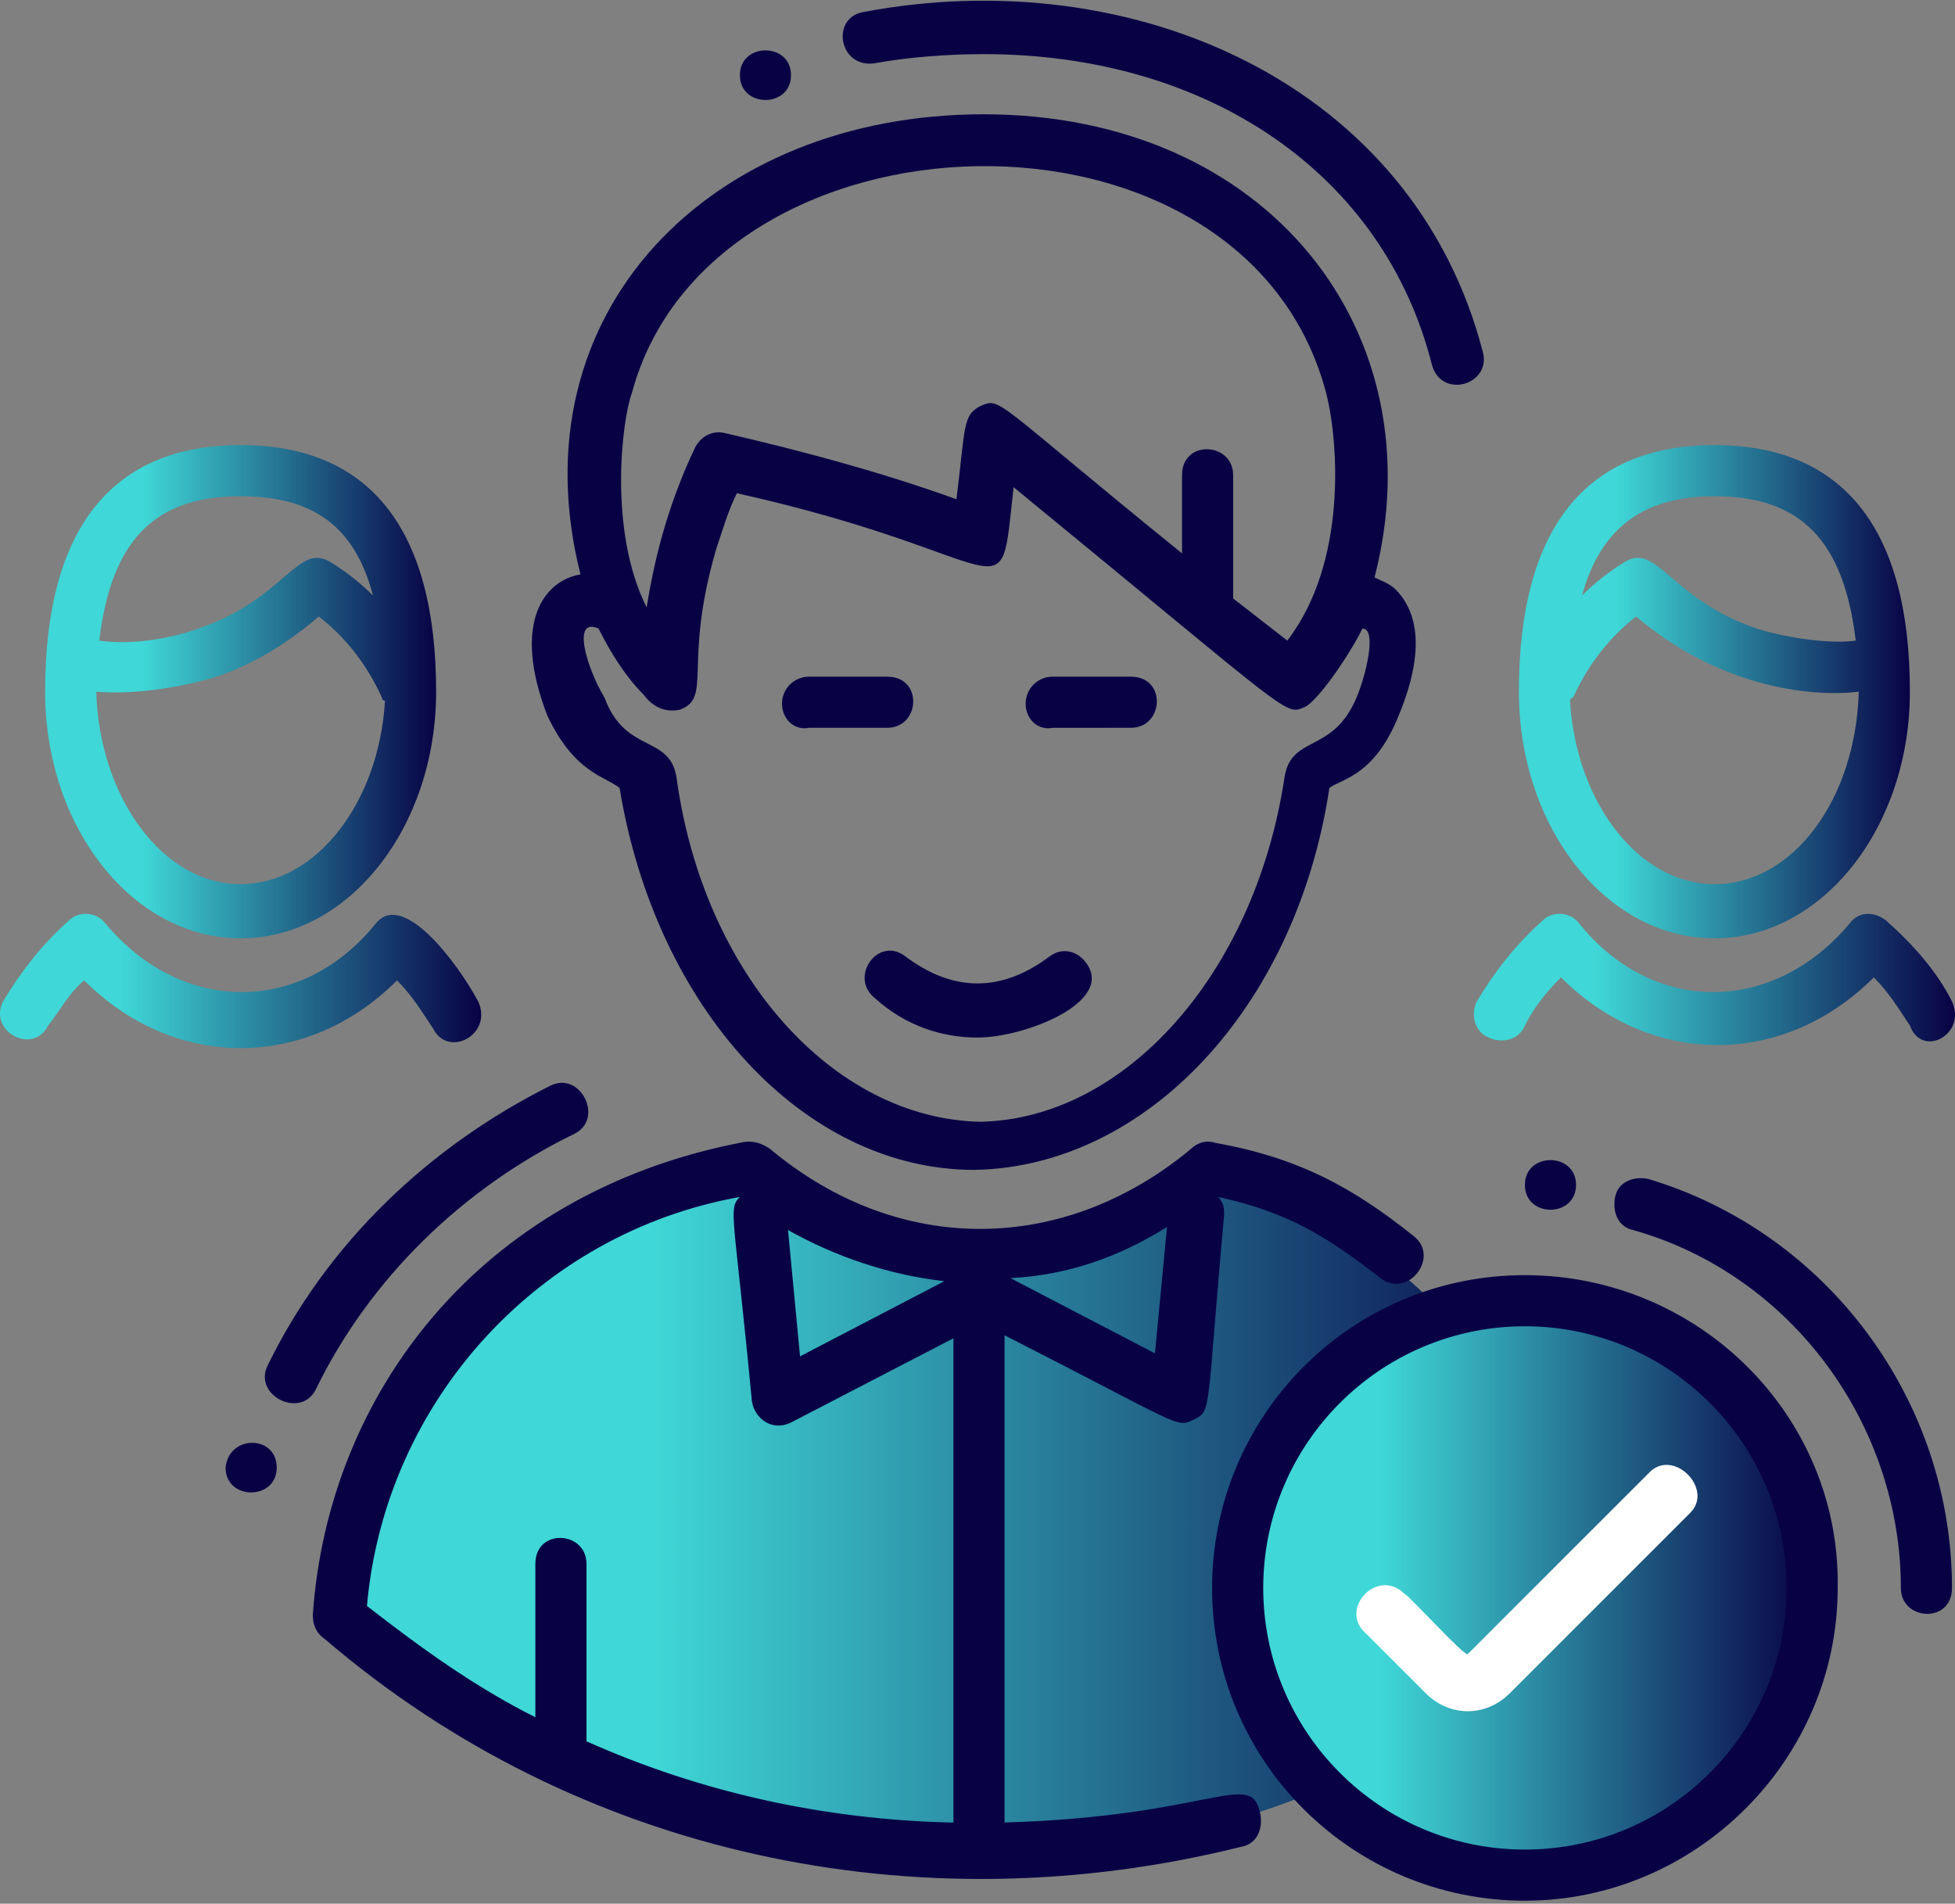 <?xml version="1.0" encoding="utf-8"?>
<!-- Generator: Adobe Illustrator 22.1.0, SVG Export Plug-In . SVG Version: 6.00 Build 0)  -->
<svg version="1.1" id="icons" xmlns="http://www.w3.org/2000/svg" xmlns:xlink="http://www.w3.org/1999/xlink" x="0px" y="0px"
	 viewBox="0 0 65 63.3" style="enable-background:new 0 0 65 63.3;" xml:space="preserve">
<rect x="0" y="0" width="65" height="63.3" fill="#808080" stroke="none"/>
<style type="text/css">
	.st0{fill:url(#SVGID_1_);}
	.st1{fill:url(#SVGID_2_);}
	.st2{fill:url(#SVGID_3_);}
	.st3{fill:#080245;}
	.st4{fill:url(#SVGID_4_);}
	.st5{fill:url(#SVGID_5_);}
	.st6{fill:url(#SVGID_6_);}
	.st7{fill:url(#SVGID_7_);}
	.st8{fill:#FFFFFF;}
</style>
<g>
	<g>
		<g>
			<g>
				<linearGradient id="SVGID_1_" gradientUnits="userSpaceOnUse" x1="37.694" y1="39.814" x2="40.14" y2="39.814">
					<stop  offset="0.25" style="stop-color:#3FD7D7"/>
					<stop  offset="1" style="stop-color:#080245"/>
				</linearGradient>
				<path class="st0" d="M40.1,39.5c-0.2,0-0.5-0.1-0.7-0.1l-1.7,0.9L40.1,39.5z"/>
			</g>
		</g>
		<g>
			<g>
				<linearGradient id="SVGID_2_" gradientUnits="userSpaceOnUse" x1="11.316" y1="50.591" x2="52.767" y2="50.591">
					<stop  offset="0.25" style="stop-color:#3FD7D7"/>
					<stop  offset="1" style="stop-color:#080245"/>
				</linearGradient>
				<path class="st1" d="M41.1,39.3l-9,2.9c-0.2,0-0.4,0-0.5,0l-7.4-2.7c-7,1.4-12.3,7.4-12.8,14.7C23.2,64.5,40.9,64.4,52.8,54
					C52.3,47.3,47.2,41.2,41.1,39.3z"/>
			</g>
		</g>
	</g>
	<g>
		<linearGradient id="SVGID_3_" gradientUnits="userSpaceOnUse" x1="41.122" y1="52.838" x2="60.281" y2="52.838">
			<stop  offset="0.25" style="stop-color:#3FD7D7"/>
			<stop  offset="1" style="stop-color:#080245"/>
		</linearGradient>
		<circle class="st2" cx="50.7" cy="52.8" r="9.6"/>
	</g>
	<path class="st3" d="M20.6,26.2c1.2,7.3,6.1,12.7,11.8,12.7c5.7-0.1,10.7-5.4,11.8-12.7c0.4-0.3,1.5-0.4,2.3-2.4
		c1-2.4,0.5-3.6-0.1-4.2c-0.2-0.2-0.5-0.3-0.7-0.4c2.1-8.1-3.5-15.4-13-15.4c-9.1,0-15.6,6.6-13.4,15.3c-1.2,0.2-2.3,1.6-1.1,4.7
		C19.1,25.7,20.1,25.8,20.6,26.2z M21,13.1c2.6-9.8,20.4-10.4,23.1,0c0.4,1.6,0.7,5.6-1.3,8.2L41,19.9v-4.1c0-1.1-1.7-1.2-1.7,0v2.6
		c-6.3-5.1-6-5.2-6.7-4.9c-0.6,0.3-0.5,0.7-0.8,3.1c-2.5-0.9-5.1-1.6-7.7-2.2c-0.4-0.1-0.8,0.1-1,0.5c-0.8,1.7-1.3,3.4-1.6,5.3
		C20.2,17.6,20.7,13.9,21,13.1z M19.9,20.9c0.4,0.8,0.9,1.6,1.5,2.2c0.3,0.4,0.7,0.6,1.2,0.5c1.1-0.4,0.1-1.5,1.2-5.3
		c0.2-0.6,0.4-1.3,0.7-1.9c9.4,2.1,8.7,4.3,9.2-0.2c9.4,7.7,9,7.6,9.7,7.3c0.4-0.2,1.4-1.6,1.9-2.6c0.5,0,0.1,1.6-0.2,2.3
		c-0.8,1.9-2.2,1.2-2.4,2.7c-1,6.5-5.3,11.3-10.1,11.4c-4.9-0.1-9.2-4.9-10.1-11.4c-0.2-1.5-1.7-0.8-2.4-2.7
		C19.5,22.2,19,20.5,19.9,20.9z M26,23.4c0-0.5,0.4-0.9,0.9-0.9h2.6c1.2,0,1.1,1.7,0,1.7h-2.6C26.4,24.3,26,23.9,26,23.4z
		 M34.1,23.4c0-0.5,0.4-0.9,0.9-0.9h2.6c1.2,0,1.1,1.7,0,1.7H35C34.5,24.3,34.1,23.9,34.1,23.4z M30.1,31.8c1.6,1.2,3.2,1.2,4.8,0
		c0.4-0.3,0.9-0.2,1.2,0.2c1,1.3-2,2.5-3.6,2.5c-1.2,0-2.4-0.4-3.4-1.3C28.2,32.5,29.2,31.1,30.1,31.8z M33.4,60.6V44.4
		c5.9,3,5.7,3.1,6.3,2.8c0.6-0.3,0.4-0.2,1-6.8c0-0.2,0-0.4-0.2-0.6c2.3,0.5,3.6,1.3,5.4,2.7c0.9,0.7,2-0.7,1.1-1.4
		c-2-1.6-3.8-2.6-6.6-3.1c-0.3-0.1-0.6,0-0.8,0.2c-4.2,3.5-9.7,3.6-14,0C25.3,38,25,37.9,24.6,38c-8.7,1.7-13.7,8.4-14.2,15.7
		c0,0.3,0.1,0.6,0.4,0.8c8.4,7.2,19.7,9.6,30.5,6.9c0.5-0.1,0.7-0.6,0.6-1.1C41.6,58.8,40.3,60.4,33.4,60.6z M38.8,40.8l-0.4,4.2
		l-4.8-2.5C35.5,42.4,37.2,41.8,38.8,40.8z M31.4,42.6l-4.8,2.5l-0.4-4.2C27.8,41.8,29.6,42.4,31.4,42.6z M31.6,60.6
		c-4.2-0.1-8.3-1-12.1-2.7V52c0-1.1-1.7-1.2-1.7,0v5.1c-2-1-3.8-2.3-5.6-3.7c0.6-6.8,5.7-12.4,12.4-13.6c0,0,0,0,0,0
		c-0.4,0.4-0.2,0.5,0.4,6.8c0.1,0.6,0.7,1,1.3,0.7l5.4-2.8V60.6z M10.5,46.2c-0.5,1-2.1,0.2-1.6-0.8c2-4.1,5.4-7.3,9.4-9.3
		c1-0.5,1.8,1.1,0.8,1.6C15.4,39.5,12.3,42.5,10.5,46.2z M28.7,0.4c9-1.7,18.3,2.4,20.6,11.3c0.3,1.1-1.4,1.6-1.7,0.4
		C46,5.8,40.2,1.8,32.7,1.8c-1.2,0-2.5,0.1-3.6,0.3C27.9,2.3,27.6,0.6,28.7,0.4z M64.9,52.8c0,1.2-1.7,1.1-1.7,0
		c0-5.4-3.6-10.4-8.9-11.9c-0.5-0.1-0.7-0.6-0.6-1.1c0.1-0.5,0.6-0.7,1.1-0.6C60.8,41,64.9,46.6,64.9,52.8z M50.7,42.4
		c-5.8,0-10.4,4.7-10.4,10.4c0,5.8,4.7,10.4,10.4,10.4s10.4-4.7,10.4-10.4C61.2,47.1,56.5,42.4,50.7,42.4z M50.7,61.5
		c-4.8,0-8.7-3.9-8.7-8.7c0-4.8,3.9-8.7,8.7-8.7c4.8,0,8.7,3.9,8.7,8.7C59.4,57.6,55.5,61.5,50.7,61.5z M9.2,48.8
		c0,1.1-1.7,1.1-1.7,0C7.6,47.7,9.2,47.7,9.2,48.8z M50.7,39.4c0-1.1,1.7-1.1,1.7,0C52.4,40.5,50.7,40.5,50.7,39.4z M24.6,2.5
		c0-1.1,1.7-1.1,1.7,0C26.3,3.6,24.6,3.6,24.6,2.5z"/>
	<g>
		<linearGradient id="SVGID_4_" gradientUnits="userSpaceOnUse" x1="50.484" y1="22.979" x2="63.511" y2="22.979">
			<stop  offset="0.25" style="stop-color:#3FD7D7"/>
			<stop  offset="1" style="stop-color:#080245"/>
		</linearGradient>
		<path class="st4" d="M57,31.2c3.6,0,6.5-3.7,6.5-8.2c0-5.4-2.2-8.2-6.5-8.2s-6.5,2.8-6.5,8.2C50.5,27.5,53.4,31.2,57,31.2z
			 M57,29.4c-2.5,0-4.6-2.7-4.8-6.1c0,0,0-0.1,0.1-0.1c0.5-1.1,1.2-2,2.1-2.7c2.7,2.3,5.7,2.7,7.4,2.5C61.7,26.6,59.6,29.4,57,29.4z
			 M57,16.5c2.9,0,4.3,1.5,4.7,4.8c-0.6,0.1-2,0-3.3-0.4c-2.9-1-3.3-2.9-4.4-2.2c-0.5,0.3-1,0.7-1.4,1.1
			C53.2,17.6,54.6,16.5,57,16.5z"/>
		<linearGradient id="SVGID_5_" gradientUnits="userSpaceOnUse" x1="49.005" y1="32.617" x2="65" y2="32.617">
			<stop  offset="0.25" style="stop-color:#3FD7D7"/>
			<stop  offset="1" style="stop-color:#080245"/>
		</linearGradient>
		<path class="st5" d="M64.9,33.3c-0.5-1-1.3-1.9-2.2-2.7c-0.4-0.3-0.9-0.3-1.2,0.1c-2.5,3-6.5,3.1-9,0c-0.3-0.4-0.9-0.4-1.2-0.1
			c-0.9,0.8-1.6,1.7-2.2,2.7c-0.2,0.4-0.1,1,0.4,1.2c0.4,0.2,1,0.1,1.2-0.4c0.3-0.6,0.7-1.1,1.2-1.6c3,3,7.4,3,10.4,0
			c0.5,0.5,0.8,1,1.2,1.6C63.9,35.2,65.4,34.4,64.9,33.3z"/>
	</g>
	<g>
		<linearGradient id="SVGID_6_" gradientUnits="userSpaceOnUse" x1="1.49" y1="22.979" x2="14.517" y2="22.979">
			<stop  offset="0.25" style="stop-color:#3FD7D7"/>
			<stop  offset="1" style="stop-color:#080245"/>
		</linearGradient>
		<path class="st6" d="M8,31.2c3.6,0,6.5-3.7,6.5-8.2c0-5.4-2.2-8.2-6.5-8.2c-4.3,0-6.5,2.8-6.5,8.2C1.5,27.5,4.4,31.2,8,31.2z
			 M8,29.4c-2.6,0-4.7-2.9-4.8-6.4c1.1,0.1,2.7-0.1,4-0.5c1.5-0.5,2.7-1.4,3.4-2c0.9,0.7,1.6,1.6,2.1,2.7c0,0,0,0.1,0.1,0.1
			C12.6,26.7,10.5,29.4,8,29.4z M8,16.5c2.4,0,3.8,1,4.4,3.3C12,19.4,11.5,19,11,18.7c-1.1-0.7-1.5,1.2-4.4,2.2
			c-1.4,0.5-2.7,0.5-3.3,0.4C3.7,18,5.1,16.5,8,16.5z"/>
		<linearGradient id="SVGID_7_" gradientUnits="userSpaceOnUse" x1="-3.637979e-12" y1="32.617" x2="16.006" y2="32.617">
			<stop  offset="0.25" style="stop-color:#3FD7D7"/>
			<stop  offset="1" style="stop-color:#080245"/>
		</linearGradient>
		<path class="st7" d="M15.9,33.3c-0.7-1.3-2.5-3.7-3.4-2.6c-2.5,3.1-6.5,3-9,0c-0.3-0.4-0.9-0.4-1.2-0.1c-0.9,0.8-1.6,1.7-2.2,2.7
			c-0.5,1,1,1.8,1.5,0.8C2,33.6,2.3,33,2.8,32.6c3,3,7.4,3,10.4,0c0.5,0.5,0.8,1,1.2,1.6C14.9,35.2,16.4,34.4,15.9,33.3z"/>
	</g>
	<path class="st8" d="M54.8,49l-6,6c-0.1,0.1-2-2-2.1-2c-0.9-0.9-2.2,0.5-1.3,1.3l2,2c0.8,0.8,2,0.8,2.8,0l6-6
		C57,49.5,55.6,48.1,54.8,49z"/>
</g>
</svg>
